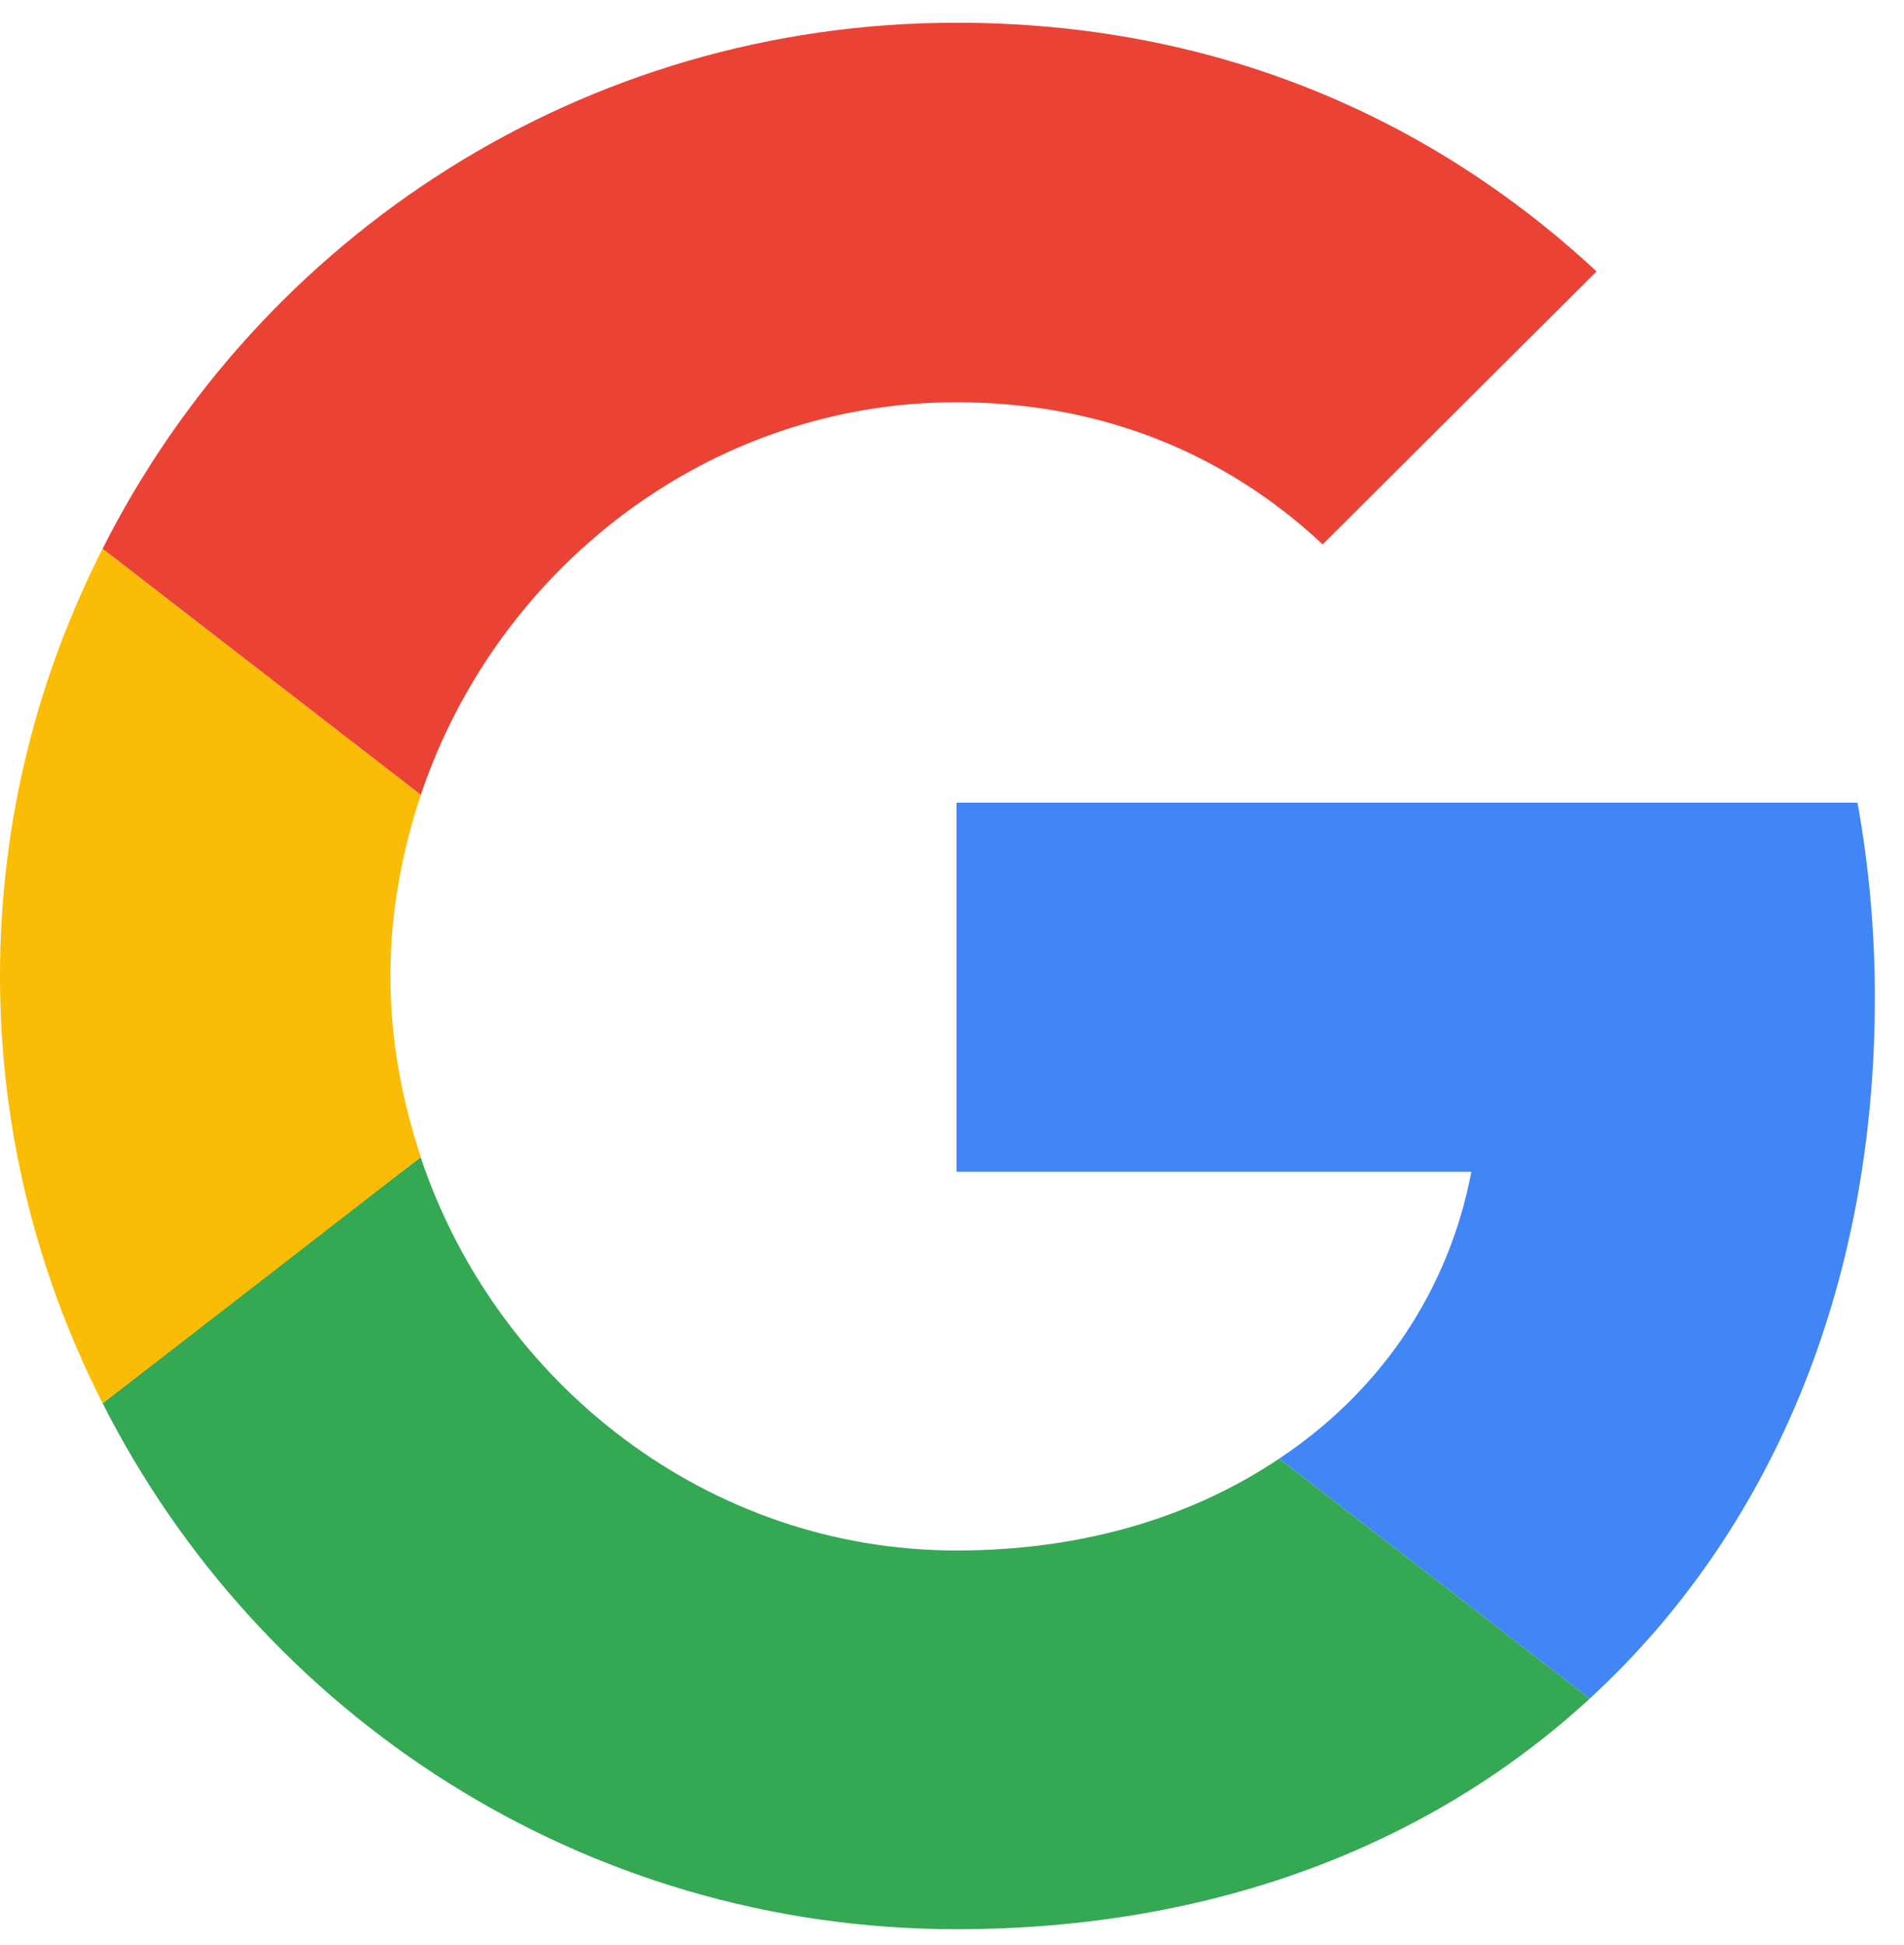 <svg width="46" height="47" viewBox="0 0 46 47" fill="none" xmlns="http://www.w3.org/2000/svg">
<g id="Vector">
<path d="M23.11 19.393V28.312H35.548C35.001 31.181 33.362 33.61 30.904 35.243L38.405 41.043C42.775 37.023 45.296 31.118 45.296 24.104C45.296 22.471 45.149 20.9 44.876 19.393L23.11 19.393Z" fill="#4285F4"/>
<path d="M10.158 27.964L8.467 29.255L2.479 33.903C6.282 41.419 14.075 46.612 23.11 46.612C29.349 46.612 34.581 44.56 38.405 41.043L30.904 35.243C28.846 36.625 26.219 37.462 23.11 37.462C17.101 37.462 11.996 33.421 10.168 27.977L10.158 27.964Z" fill="#34A853"/>
<path d="M2.479 13.258C0.903 16.357 0 19.853 0 23.58C0 27.307 0.903 30.804 2.479 33.903C2.479 33.923 10.168 27.956 10.168 27.956C9.706 26.574 9.433 25.109 9.433 23.58C9.433 22.051 9.706 20.586 10.168 19.204L2.479 13.258Z" fill="#FBBC05"/>
<path d="M23.11 9.719C26.514 9.719 29.539 10.892 31.955 13.153L38.573 6.558C34.56 2.831 29.35 0.549 23.11 0.549C14.076 0.549 6.282 5.72 2.479 13.258L10.168 19.204C11.996 13.76 17.101 9.719 23.11 9.719Z" fill="#EA4335"/>
</g>
</svg>
